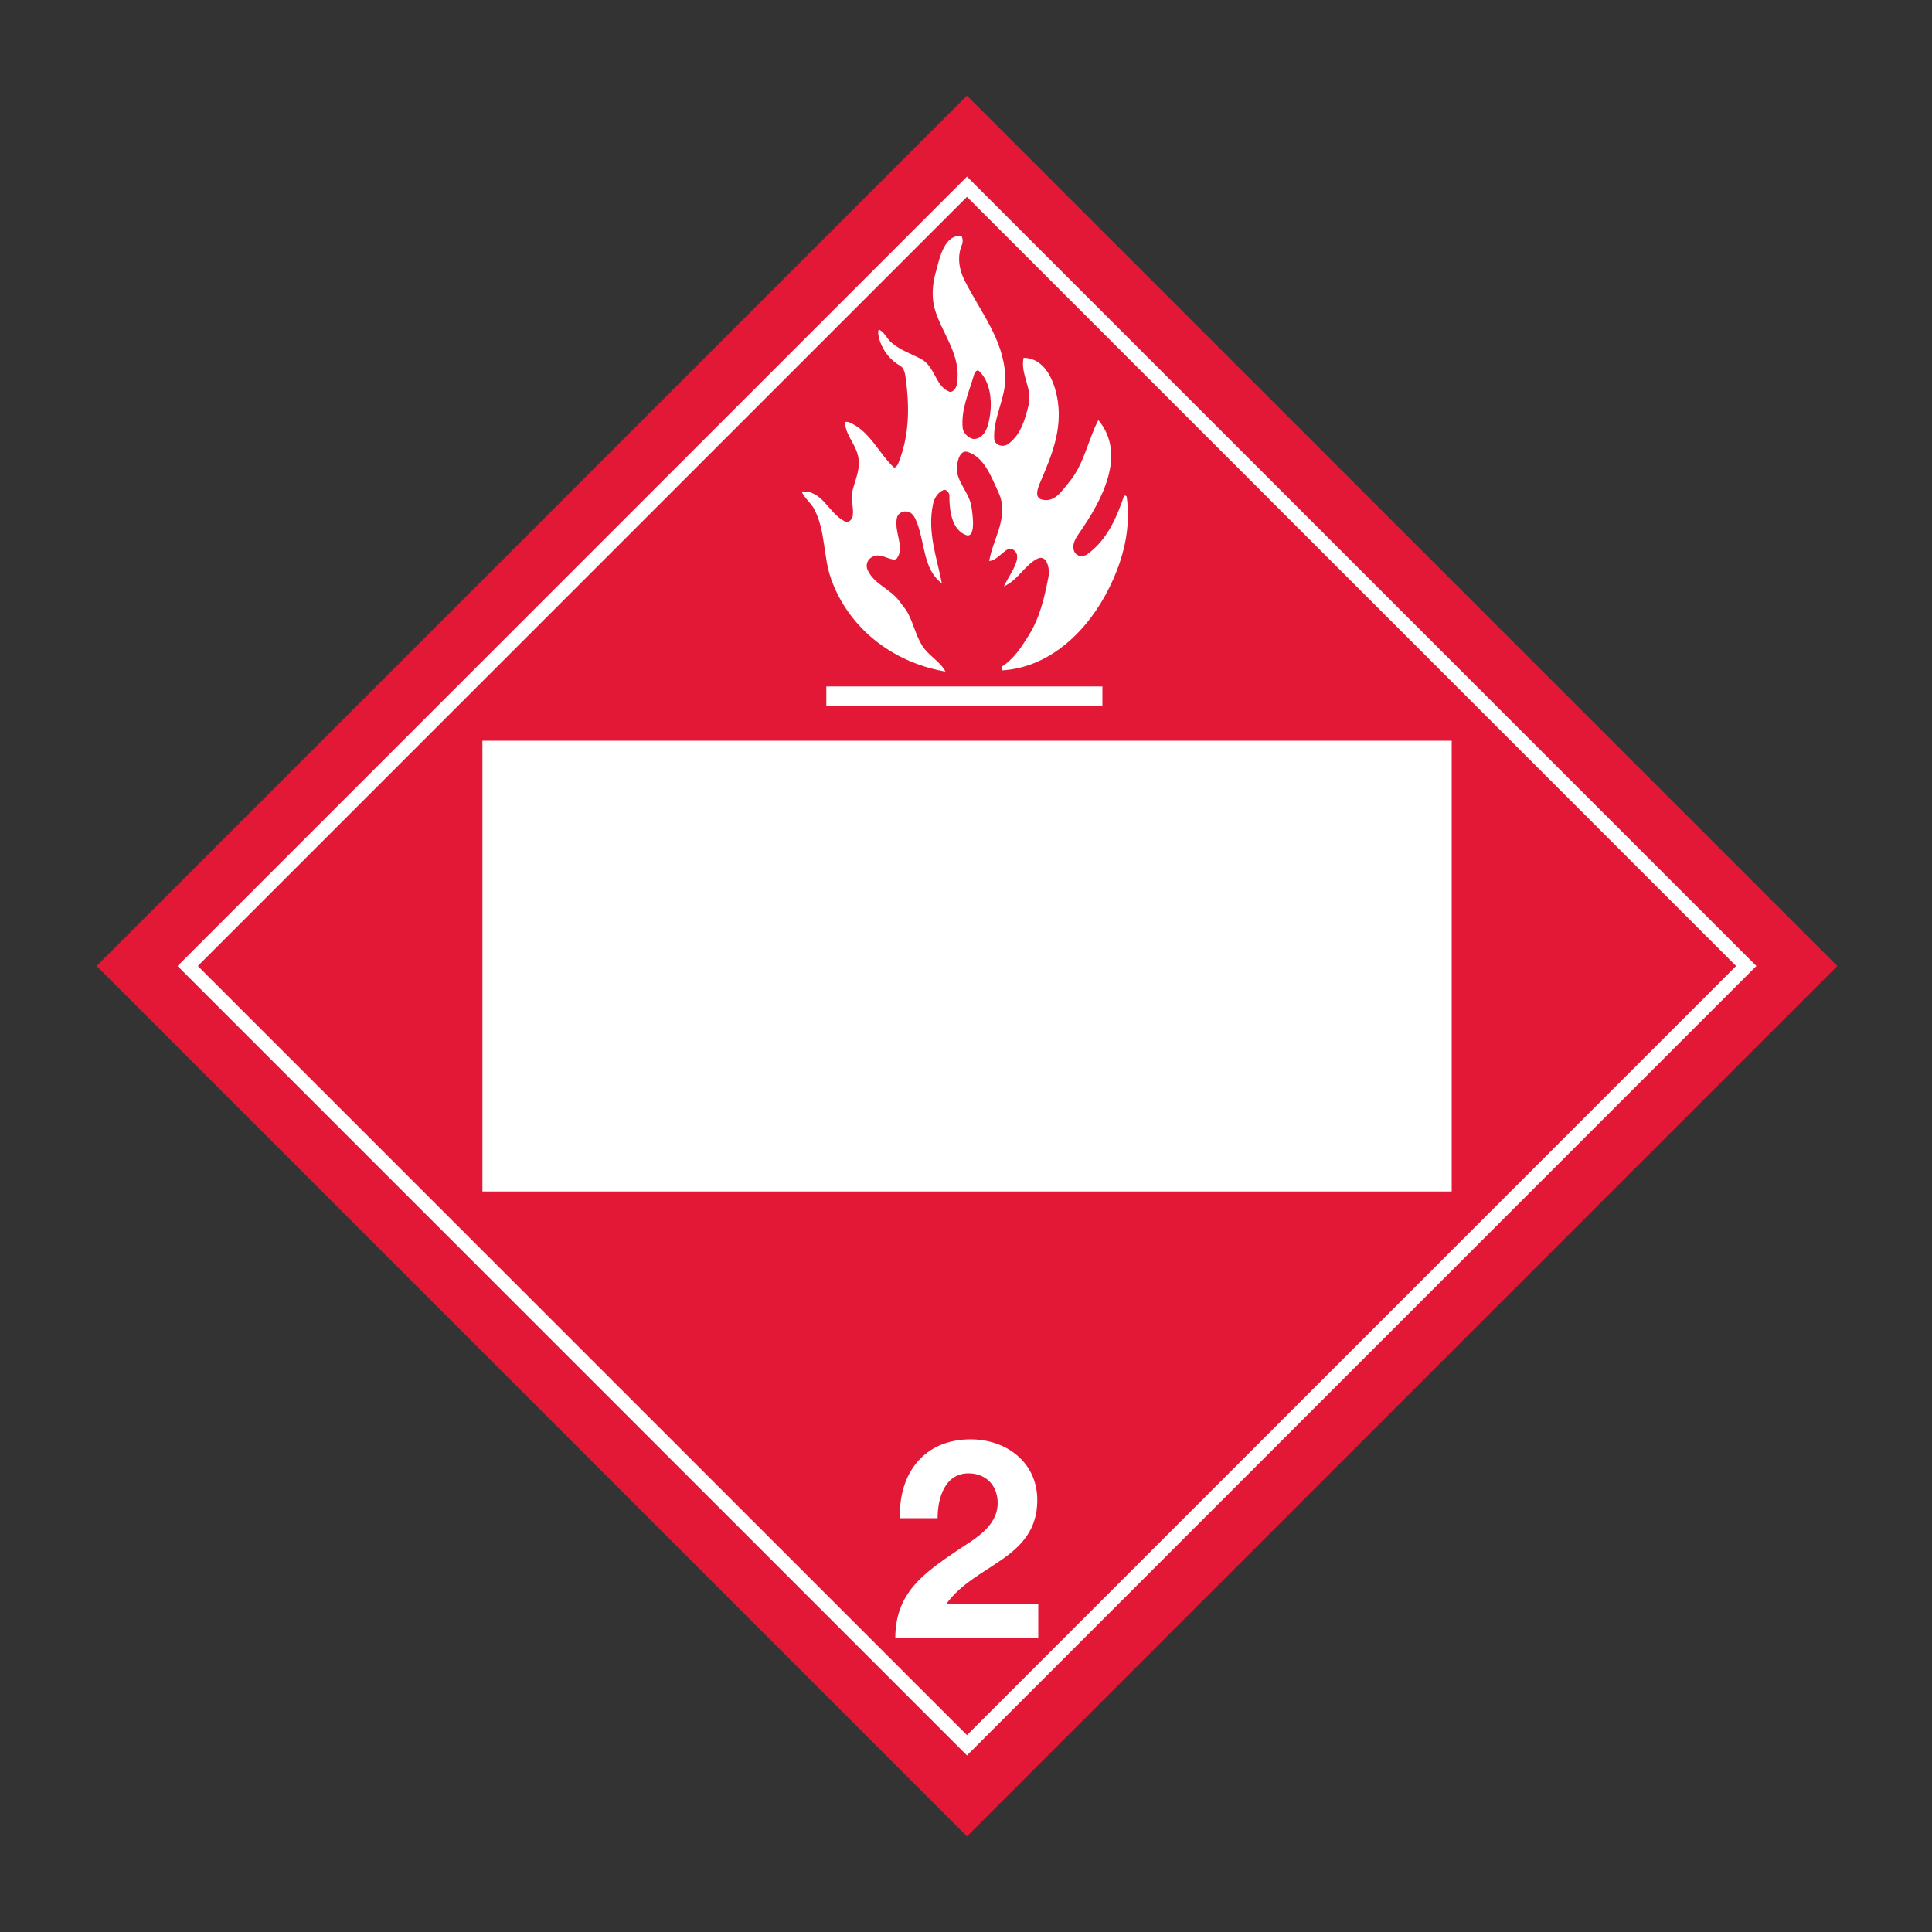 <?xml version="1.0" encoding="utf-8"?>
<!-- Generator: Adobe Illustrator 22.1.0, SVG Export Plug-In . SVG Version: 6.00 Build 0)  -->
<svg version="1.1" id="Placard" xmlns="http://www.w3.org/2000/svg" xmlns:xlink="http://www.w3.org/1999/xlink" x="0px" y="0px"
	 viewBox="0 0 1000 1000" style="enable-background:new 0 0 1000 1000;" xml:space="preserve">
<rect x="0" y="0" width="1000" height="1000" fill="#333333" stroke="none"/>
<style type="text/css">
	.st0{fill:#E31837;}
	.st1{fill:#FFFFFF;}
</style>
<g>
	<polygon class="st0" points="500.5,950.5 50,500 500.5,49.5 951,500 	"/>
	<path class="st1" d="M500.5,91.4L91.9,500l403.4,403.4l5.2,5.2l403.4-403.4l5.2-5.2L500.5,91.4z M102.4,500l398.1-398.1L898.6,500
		L500.5,898.1L102.4,500z"/>
	<path class="st1" d="M488.3,347.4c-27-5-49-22.6-58-47.4c-4.3-11.9-2.9-24.9-8.7-36.2c-1.7-3.4-5.1-5.8-6.7-9.4
		c10.9-0.8,13.9,11.2,22.4,15.5c1.9,0.9,3.8-0.9,4.1-3c0.6-4.5-1.3-8.5-0.1-13.1c1.6-6.2,4.3-11.4,2.8-17.9
		c-1.4-6.2-6.3-10.6-6.7-16.9c-0.1-1.1,1.7-0.6,2.4-0.3c10.5,4.6,14.8,15.5,22.6,23c0.9,0.9,2-0.7,2.4-1.5
		c5.9-14.4,6.1-29.3,3.9-45.1c-0.3-2.3-1-4.8-2.8-5.8c-11.1-6.2-12.5-19.6-10.7-18.6c2.8,1.5,3.9,4.7,6.3,6.7
		c4.7,4,10.2,5.7,15.4,8.5c7.1,3.9,7.2,13.9,14.4,16.8c1.6,0.7,3.7-1.6,4-3.9c2.4-14.5-6.9-24.9-11.1-37.6
		c-2.2-6.8-1.7-13.7,0.2-20.5c2-7.3,4.3-19.2,13.2-18.6c0.3,0,1.1,2.7,0.4,4.3c-2.8,6.4-1.5,13.4,1.3,18.8
		c8.1,16.2,20.1,30.4,21,49.3c0.5,11.5-6.3,21.4-5.7,32.6c0.2,3.1,4.3,4.9,7.4,2.6c6.4-4.8,8.5-12.4,10.4-20
		c2.1-8.7-4.4-16-2.6-24.5c11.4,0.2,16.2,12.6,17.7,22.4c2.2,14.9-3,27.8-8.6,40.9c-1.5,3.5-4.2,9.3,0.9,10.2
		c6.4,1.2,9.7-4.6,13.3-8.8c8-9.4,9.9-21.8,15.4-32.5c14.8,17.9,1.9,41.5-9.9,58.5c-1.7,2.4-3.8,5.7-2.8,8.9c0.9,3.2,4.6,3.8,7.1,2
		c10.1-7.4,14.9-18.5,18.9-30.1c0.1-0.3,1.3-0.2,1.4,0.5c2.2,16.7-1.8,32.2-8.9,46.7c-10.8,22-30.3,41.6-55.8,43.1
		c0-0.7-0.2-1.8,0.1-2c6.2-4,9.9-9.8,13.6-15.7c6-9.5,8.3-19.5,10.5-30.8c0.8-3.9-0.8-12-6-9.2c-6.5,3.5-10,11.1-17.1,14.2
		c2.7-6,11-15.9,4.4-19.2c-3.4-1.7-6.8,5.5-12,6.1c2-11.8,10.5-23,4.9-35.3c-3.9-8.6-7.6-18.6-16.1-21.2c-4.8-1.5-6.5,8.1-4.8,12.9
		c1.9,5.4,5.9,9.7,6.8,15.4c0.8,4.9,2.3,16.7-2.9,14.7c-7.2-2.8-8.6-12.5-8.5-20.7c0-0.9-1.6-3.3-3.2-2.5c-2.9,1.3-4.7,4.2-5.3,7.4
		c-3,14.4,2,27.4,4.6,40.8c-9.5-6.9-8.8-20.6-12.7-30.9c-1.2-3.2-2.5-6.4-6.4-6.3c-1.7,0-3.7,1.4-4.1,3.1c-1.8,7.4,4.2,15.3,0,21.1
		c-1.6,2.2-6.4-1.5-10.1-1.4c-3.8,0.2-6.7,3.6-5.2,7.3c3.1,7.4,11.6,9.8,16.3,16.1c1.7,2.3,3.7,4.5,4.9,7c2.7,5.3,3.9,11,7,16.1
		c3.3,5.4,9.3,8.1,12.3,13.8C489.1,347.4,488.7,347.5,488.3,347.4 M504.6,227.2c5.5-0.7,7-7,7.8-12.1c1.2-8.1,0.1-17.6-5.7-23.1
		c-0.9-0.9-2.1,0.7-2.4,1.5c-2.7,9.5-7,18.4-6,28.2C498.5,224,501.7,227.5,504.6,227.2 M570.6,355.3H427.7v10.1h142.9V355.3z"/>
	<g>
		<path class="st1" d="M465.8,785.7c-0.7-23,12.4-40.7,36.6-40.7c18.4,0,34.5,11.8,34.5,31.5c0,15.1-8.1,23.5-18,30.5
			c-9.9,7-21.7,12.8-29.1,23.2h47.6v17.6h-74c0.1-23.3,14.4-33.2,31.8-45.1c8.9-6,21-12.2,21.2-24.6c0-9.5-6.3-15.5-15.1-15.5
			c-12.1,0-16,12.5-16,23.2H465.8z"/>
	</g>
	<rect x="249.7" y="383.4" class="st1" width="501.7" height="233.3"/>
</g>
</svg>
